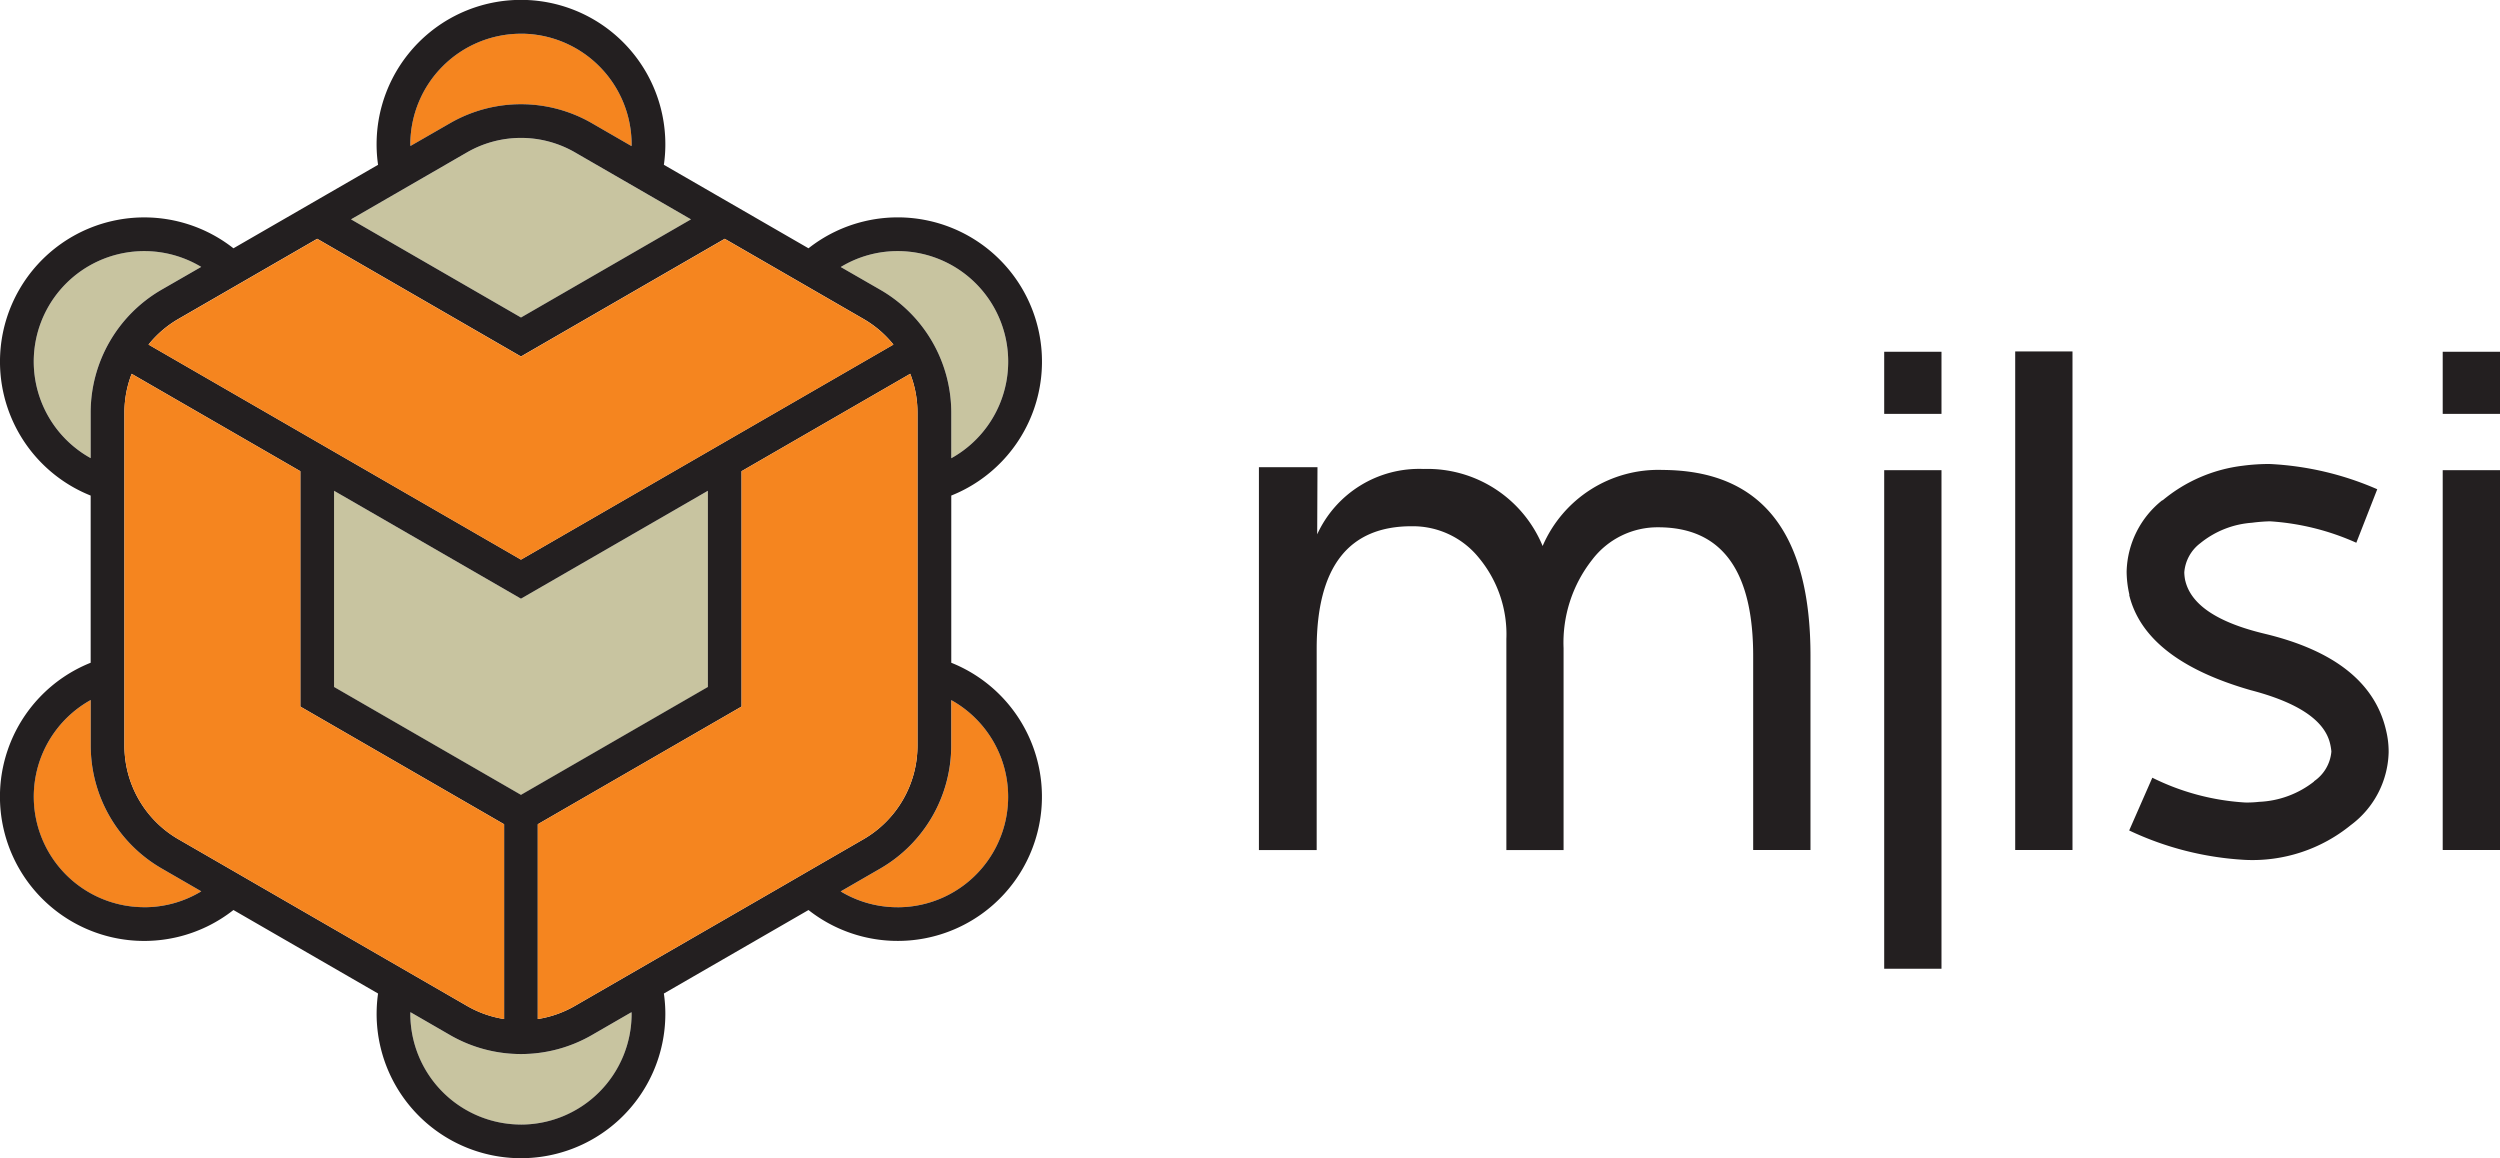 <svg xmlns="http://www.w3.org/2000/svg" width="152.951" height="70.866" viewBox="0 0 152.951 70.866">
  <g id="logo" transform="translate(-222.049 -1224.973)">
    <g id="Group_64" data-name="Group 64">
      <g id="Group_62" data-name="Group 62">
        <path id="Path_107" data-name="Path 107" d="M276.962,1240.335a6.761,6.761,0,0,1,3.286,12.674v-2.8a8.684,8.684,0,0,0-4.33-7.5l-2.433-1.4A6.7,6.7,0,0,1,276.962,1240.335Z" fill="#c8c4a0"/>
        <path id="Path_108" data-name="Path 108" d="M224.113,1247.1a6.762,6.762,0,0,1,10.246-5.8l-2.433,1.4a8.686,8.686,0,0,0-4.33,7.5v2.8A6.761,6.761,0,0,1,224.113,1247.1Z" fill="#c8c4a0"/>
        <path id="Path_109" data-name="Path 109" d="M260.691,1287.007a6.769,6.769,0,0,1-13.538,0c0-.036.005-.072.005-.108l2.434,1.406a8.687,8.687,0,0,0,8.66,0l2.434-1.406C260.687,1286.935,260.691,1286.971,260.691,1287.007Z" fill="#c8c4a0"/>
      </g>
      <g id="Group_63" data-name="Group 63">
        <path id="Path_110" data-name="Path 110" d="M247.153,1233.806a6.769,6.769,0,1,1,13.538,0c0,.036,0,.071-.005.107l-2.434-1.406a8.686,8.686,0,0,0-8.66,0l-2.434,1.4C247.158,1233.877,247.153,1233.842,247.153,1233.806Z" fill="#f5851f"/>
        <path id="Path_111" data-name="Path 111" d="M230.882,1280.477A6.761,6.761,0,0,1,227.6,1267.8v2.8a8.686,8.686,0,0,0,4.33,7.5l2.433,1.405A6.713,6.713,0,0,1,230.882,1280.477Z" fill="#f5851f"/>
        <path id="Path_112" data-name="Path 112" d="M276.962,1280.478a6.714,6.714,0,0,1-3.477-.968l2.433-1.405a8.684,8.684,0,0,0,4.33-7.5v-2.8a6.761,6.761,0,0,1-3.286,12.674Z" fill="#f5851f"/>
      </g>
      <path id="Path_113" data-name="Path 113" d="M245.736,1237.117l.405-.234,4.483-2.588a6.613,6.613,0,0,1,6.6,0l7.1,4.1-10.4,6.005-10.4-6.005,2.216-1.28Z" fill="#c8c4a0"/>
      <path id="Path_114" data-name="Path 114" d="M253.922,1273.61l-11.435-6.6V1255l11.435,6.6,11.435-6.6v12.012Z" fill="#c8c4a0"/>
      <path id="Path_115" data-name="Path 115" d="M280.248,1265.52v-10.228a8.825,8.825,0,1,0-8.735-15.128l-8.848-5.108a8.75,8.75,0,0,0,.09-1.25,8.833,8.833,0,1,0-17.576,1.25l-8.848,5.108a8.825,8.825,0,1,0-8.735,15.129v10.227a8.825,8.825,0,1,0,8.735,15.128l8.848,5.109a8.832,8.832,0,1,0,17.576,1.25,8.729,8.729,0,0,0-.09-1.25l8.848-5.108a8.825,8.825,0,1,0,8.735-15.129Zm-3.286-25.185a6.761,6.761,0,0,1,3.286,12.674v-2.8a8.684,8.684,0,0,0-4.33-7.5l-2.433-1.4A6.7,6.7,0,0,1,276.962,1240.335Zm-23.04-13.3a6.777,6.777,0,0,1,6.769,6.769c0,.036,0,.071-.005.107l-2.434-1.406a8.686,8.686,0,0,0-8.66,0l-2.434,1.4c0-.036-.005-.071-.005-.107A6.777,6.777,0,0,1,253.922,1227.037Zm-8.186,10.08.405-.234,4.483-2.588a6.613,6.613,0,0,1,6.6,0l7.1,4.1-10.4,6.005-10.4-6.005Zm-9.706,5.6,1.812-1.046h0l3.614-2.087,12.466,7.2,12.466-7.2,5.174,2.987.252.146,3.072,1.774a6.575,6.575,0,0,1,1.823,1.563l-9.288,5.363h0l-10.833,6.255-2.666,1.539-22.787-13.156a6.582,6.582,0,0,1,1.823-1.565l3.072-1.773Zm29.327,24.287-11.435,6.6-11.435-6.6V1255l11.435,6.6,11.435-6.6Zm-41.244-19.9a6.762,6.762,0,0,1,10.246-5.8l-2.433,1.4a8.686,8.686,0,0,0-4.33,7.5v2.8A6.76,6.76,0,0,1,224.113,1247.1Zm6.769,33.373A6.761,6.761,0,0,1,227.6,1267.8v2.8a8.686,8.686,0,0,0,4.33,7.5l2.433,1.405A6.713,6.713,0,0,1,230.882,1280.477Zm6.959-1.34h0l-1.7-.983-3.18-1.836a6.616,6.616,0,0,1-3.3-5.712v-20.4a6.577,6.577,0,0,1,.443-2.361l10.32,5.958v14.4l12.467,7.2v11.916a6.56,6.56,0,0,1-2.266-.8l-3.073-1.774-1.815-1.048Zm16.081,14.638a6.776,6.776,0,0,1-6.769-6.768c0-.036.005-.071.005-.108l2.434,1.406a8.681,8.681,0,0,0,8.66,0l2.434-1.406c0,.037.005.072.005.108A6.776,6.776,0,0,1,253.922,1293.775ZM270,1279.138l-7.895,4.557-1.815,1.048-3.073,1.774a6.553,6.553,0,0,1-2.266.8V1275.4l12.467-7.2v-14.4l10.32-5.958a6.577,6.577,0,0,1,.443,2.361v20.4a6.615,6.615,0,0,1-3.3,5.712l-3.072,1.774Zm6.959,1.34a6.714,6.714,0,0,1-3.477-.968l2.433-1.405a8.684,8.684,0,0,0,4.33-7.5v-2.8a6.761,6.761,0,0,1-3.286,12.674Z" fill="#231f20"/>
      <path id="Path_116" data-name="Path 116" d="M236.03,1242.721l1.812-1.046h0l3.614-2.087,12.466,7.2,12.466-7.2,5.174,2.987.252.146,3.072,1.774a6.575,6.575,0,0,1,1.823,1.563l-9.288,5.363h0l-10.833,6.255-2.666,1.539-22.787-13.156a6.582,6.582,0,0,1,1.823-1.565l3.072-1.773Z" fill="#f5851f"/>
      <path id="Path_117" data-name="Path 117" d="M270,1279.138l-7.895,4.557-1.815,1.048-3.073,1.774a6.553,6.553,0,0,1-2.266.8V1275.4l12.467-7.2v-14.4l10.32-5.958a6.577,6.577,0,0,1,.443,2.361v20.4a6.615,6.615,0,0,1-3.3,5.712l-3.072,1.774Z" fill="#f5851f"/>
      <path id="Path_118" data-name="Path 118" d="M237.841,1279.137h0l-1.7-.983-3.18-1.836a6.616,6.616,0,0,1-3.3-5.712v-20.4a6.577,6.577,0,0,1,.443-2.361l10.32,5.958v14.4l12.467,7.2v11.916a6.56,6.56,0,0,1-2.266-.8l-3.073-1.774-1.815-1.048Z" fill="#f5851f"/>
    </g>
    <g id="Group_67" data-name="Group 67" transform="translate(7 3.902)">
      <path id="Path_119" data-name="Path 119" d="M316.773,1249.43q9.091.04,9.042,11.482v11.769h-3.506V1260.9q.033-7.938-5.778-7.962a5.03,5.03,0,0,0-4.08,1.995,8.206,8.206,0,0,0-1.742,5.4v12.353h-3.5v-12.911a7.321,7.321,0,0,0-1.674-4.961,5.19,5.19,0,0,0-4.085-1.94q-5.835-.025-5.846,7.484v12.328h-3.534v-23.424h3.583l-.018,4.108a6.856,6.856,0,0,1,6.509-4,7.623,7.623,0,0,1,7.284,4.713A7.7,7.7,0,0,1,316.773,1249.43Z" transform="translate(0 0.393)" fill="#231f20"/>
      <rect id="Rectangle_4" data-name="Rectangle 4" width="3.505" height="30.502" transform="translate(338.34 1242.572)" fill="#231f20"/>
      <g id="Group_65" data-name="Group 65" transform="translate(330.325 1242.592)">
        <rect id="Rectangle_5" data-name="Rectangle 5" width="3.505" height="30.502" transform="translate(0 7.245)" fill="#231f20"/>
        <rect id="Rectangle_6" data-name="Rectangle 6" width="3.505" height="3.8" fill="#231f20"/>
      </g>
      <g id="Group_66" data-name="Group 66" transform="translate(364.495 1242.592)">
        <rect id="Rectangle_7" data-name="Rectangle 7" width="3.505" height="23.237" transform="translate(0 7.245)" fill="#231f20"/>
        <rect id="Rectangle_8" data-name="Rectangle 8" width="3.505" height="3.8" fill="#231f20"/>
      </g>
      <path id="Path_120" data-name="Path 120" d="M345.8,1256.227q.534,2.2,4.849,3.233,6.439,1.544,7.437,5.935a5.466,5.466,0,0,1,.152,1.334,5.727,5.727,0,0,1-2.325,4.446,9.517,9.517,0,0,1-6.456,2.121,18.969,18.969,0,0,1-7.093-1.8l1.416-3.227a14.721,14.721,0,0,0,5.67,1.516,6.44,6.44,0,0,0,.86-.04,5.838,5.838,0,0,0,3.376-1.253h-.023a2.446,2.446,0,0,0,1.072-1.828,3.355,3.355,0,0,0-.089-.52q-.534-2.106-4.848-3.231-6.483-1.861-7.438-5.845l.022.022a6.49,6.49,0,0,1-.174-1.426,5.74,5.74,0,0,1,2.19-4.377v.022a9.4,9.4,0,0,1,4.916-2.127,12.189,12.189,0,0,1,1.652-.106,18.671,18.671,0,0,1,6.575,1.544l-1.281,3.274a15.232,15.232,0,0,0-5.287-1.312,10.628,10.628,0,0,0-1.085.086h.022a5.637,5.637,0,0,0-3.194,1.253,2.474,2.474,0,0,0-.98,1.783,2.679,2.679,0,0,0,.066.542Z" transform="translate(2.949 0.383)" fill="#231f20"/>
    </g>
  </g>
</svg>

